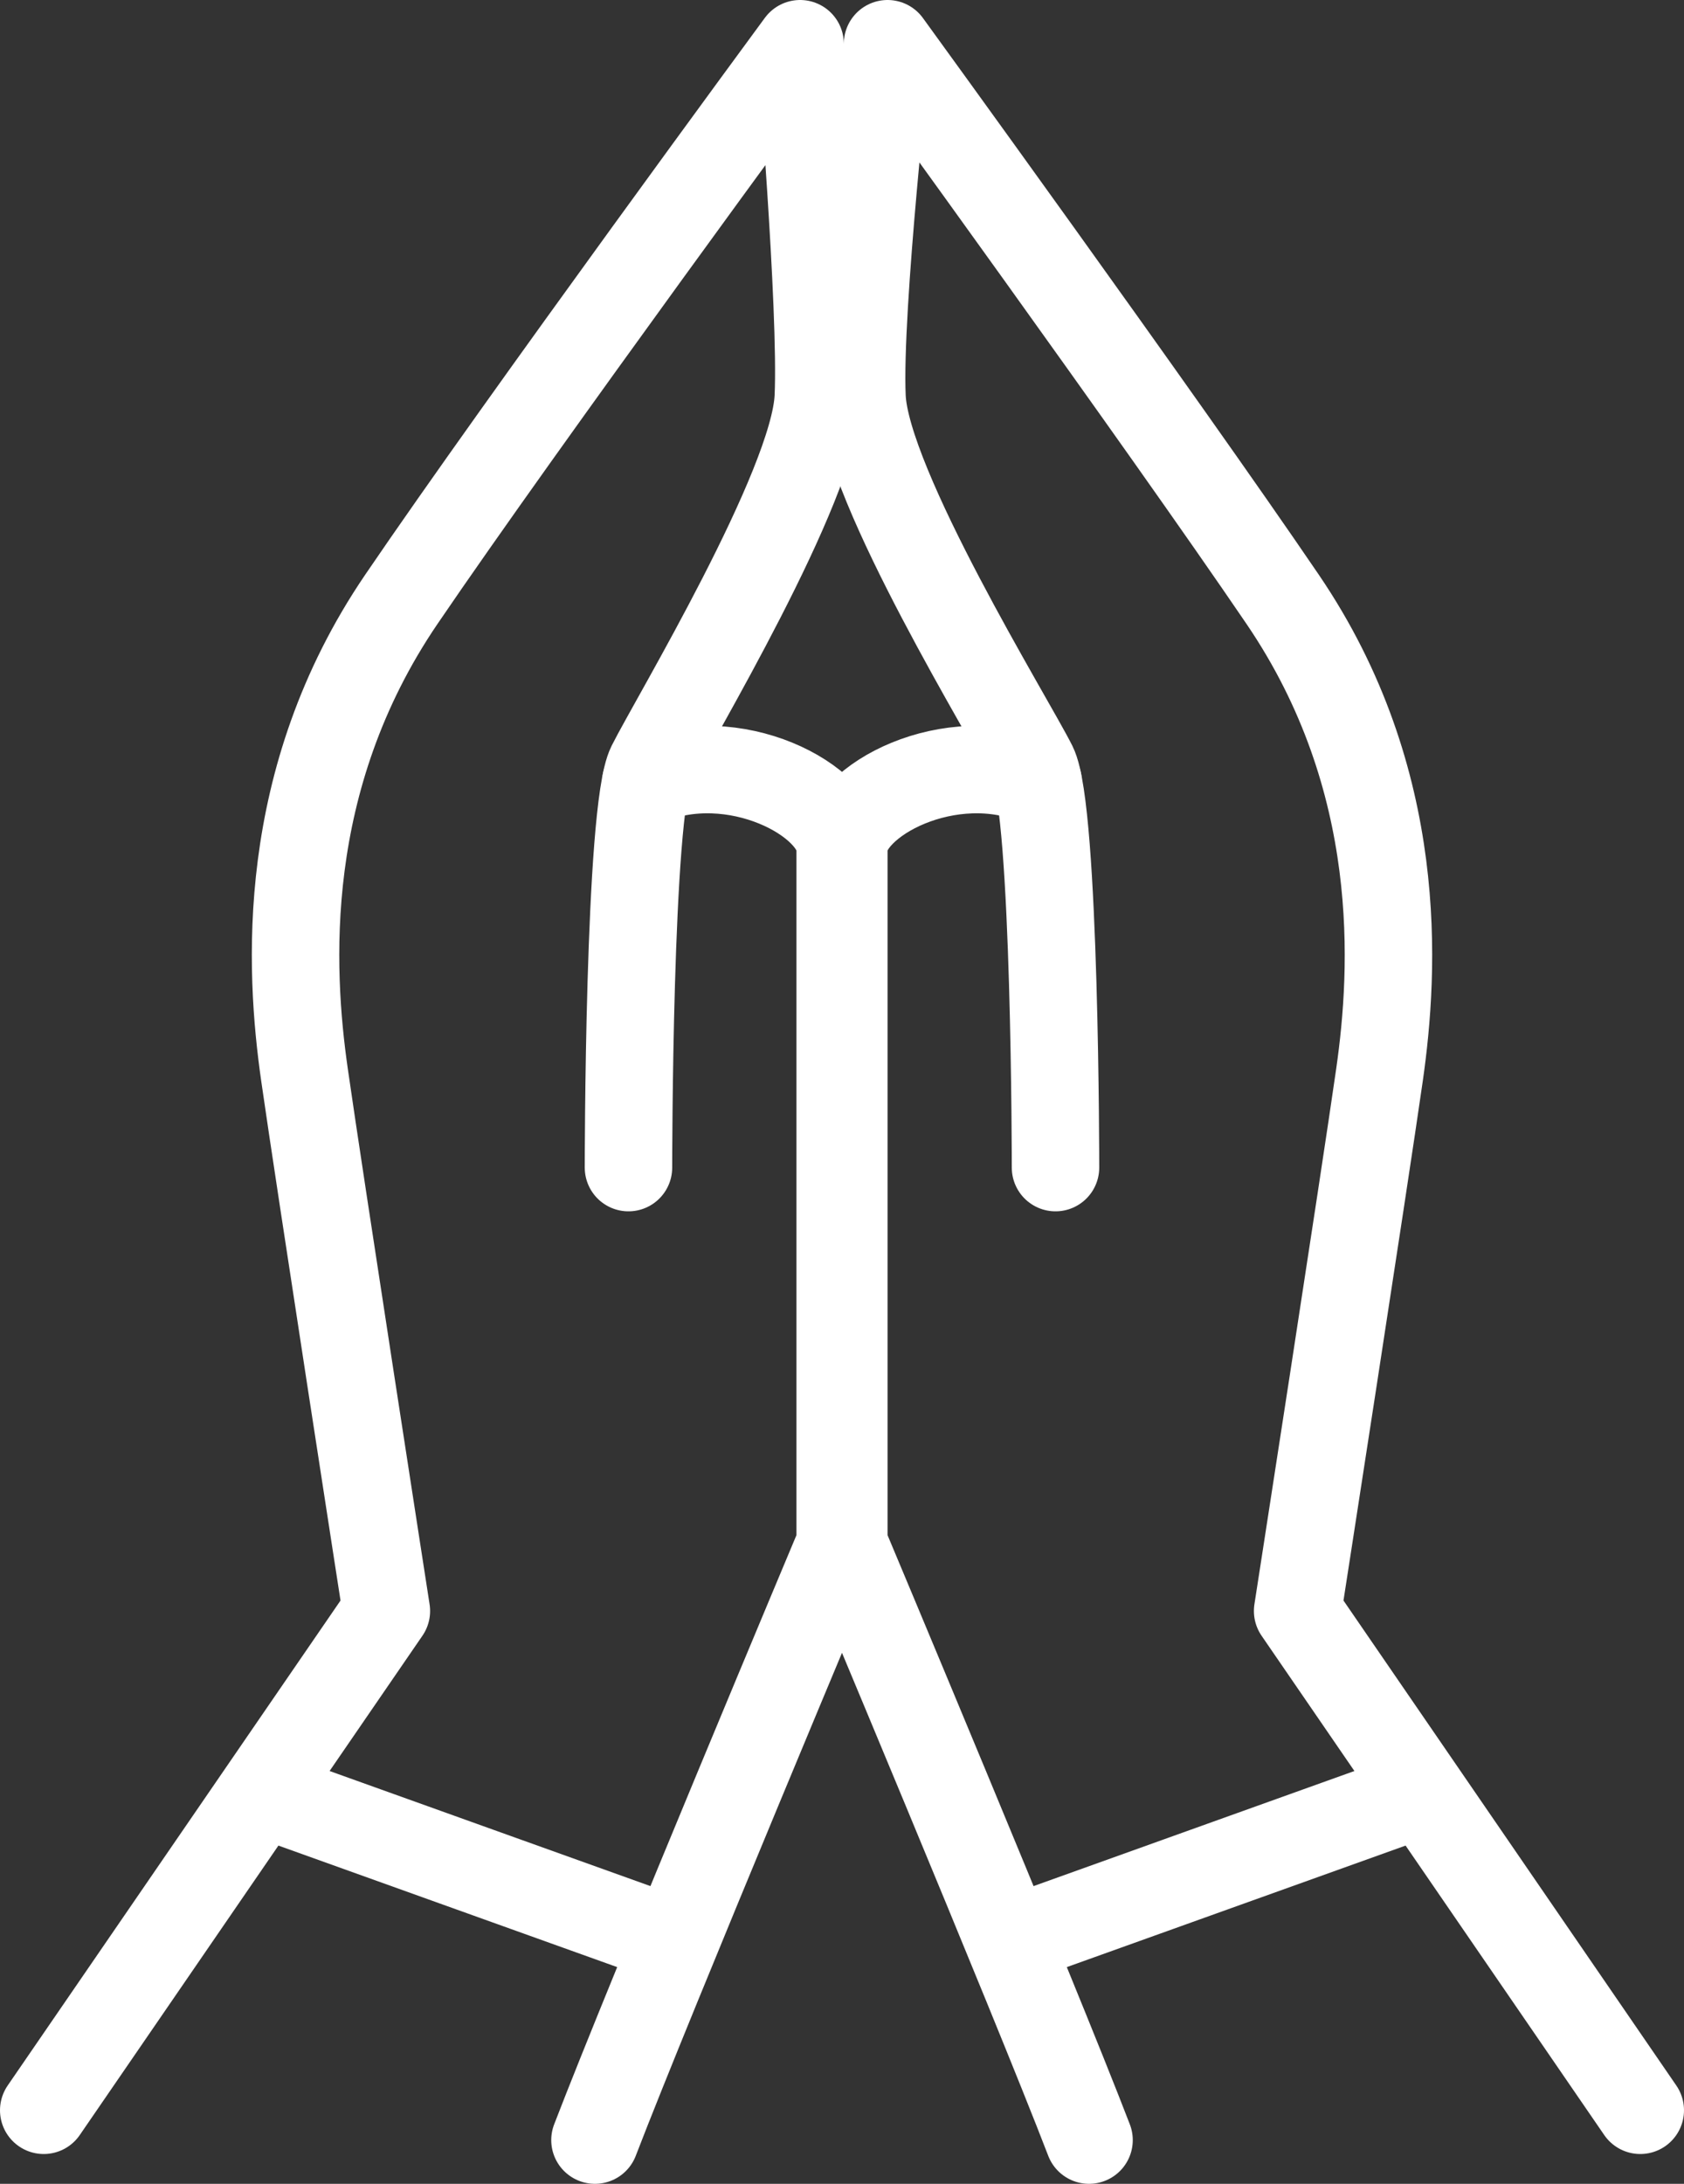 <?xml version="1.0" encoding="utf-8"?>
<!-- Generator: Adobe Illustrator 17.0.0, SVG Export Plug-In . SVG Version: 6.00 Build 0)  -->
<!DOCTYPE svg PUBLIC "-//W3C//DTD SVG 1.1//EN" "http://www.w3.org/Graphics/SVG/1.1/DTD/svg11.dtd">
<svg version="1.1" id="Слой_1" xmlns="http://www.w3.org/2000/svg" xmlns:xlink="http://www.w3.org/1999/xlink" x="0px" y="0px"
	 width="77.031px" height="99.855px" viewBox="0 0 77.031 99.855" enable-background="new 0 0 77.031 99.855" xml:space="preserve">
<rect x="0" y="0" width="77.031" height="99.855" fill="#333333" stroke="none"/>
<g>
	<path fill="none" stroke="#FFFFFF" stroke-width="4" stroke-linecap="round" stroke-linejoin="round" stroke-miterlimit="10" d="
		M2,96.492l15.674-22.83c0,0-3.067-19.763-3.748-24.534s-1.193-13.455,4.43-21.72S36.599,2,36.599,2s1.018,12.075,0.832,16.164
		s-6.639,14.78-7.661,16.824c-1.022,2.044-1.022,18.4-1.022,18.4"/>
	<path fill="none" stroke="#FFFFFF" stroke-width="4" stroke-linecap="round" stroke-linejoin="round" stroke-miterlimit="10" d="
		M27.215,97.855c2.556-6.645,11.217-27.259,11.217-27.259s0-29.56,0-31.774s-4.898-4.8-8.889-3.066"/>
	
		<line fill="none" stroke="#FFFFFF" stroke-width="4" stroke-linecap="round" stroke-linejoin="round" stroke-miterlimit="10" x1="12.734" y1="82.264" x2="30.491" y2="88.631"/>
</g>
<g>
	<path fill="none" stroke="#FFFFFF" stroke-width="4" stroke-linecap="round" stroke-linejoin="round" stroke-miterlimit="10" d="
		M75.031,96.492l-15.674-22.83c0,0,3.067-19.763,3.748-24.534s1.193-13.455-4.43-21.72S40.599,2,40.599,2
		s-1.353,12.075-1.168,16.164s6.807,14.78,7.829,16.824c1.022,2.044,1.022,18.4,1.022,18.4"/>
	<path fill="none" stroke="#FFFFFF" stroke-width="4" stroke-linecap="round" stroke-linejoin="round" stroke-miterlimit="10" d="
		M49.816,97.855c-2.556-6.645-11.217-27.259-11.217-27.259s0-29.56,0-31.774s4.898-4.8,8.889-3.066"/>
	
		<line fill="none" stroke="#FFFFFF" stroke-width="4" stroke-linecap="round" stroke-linejoin="round" stroke-miterlimit="10" x1="64.297" y1="82.264" x2="46.54" y2="88.631"/>
</g>
</svg>
